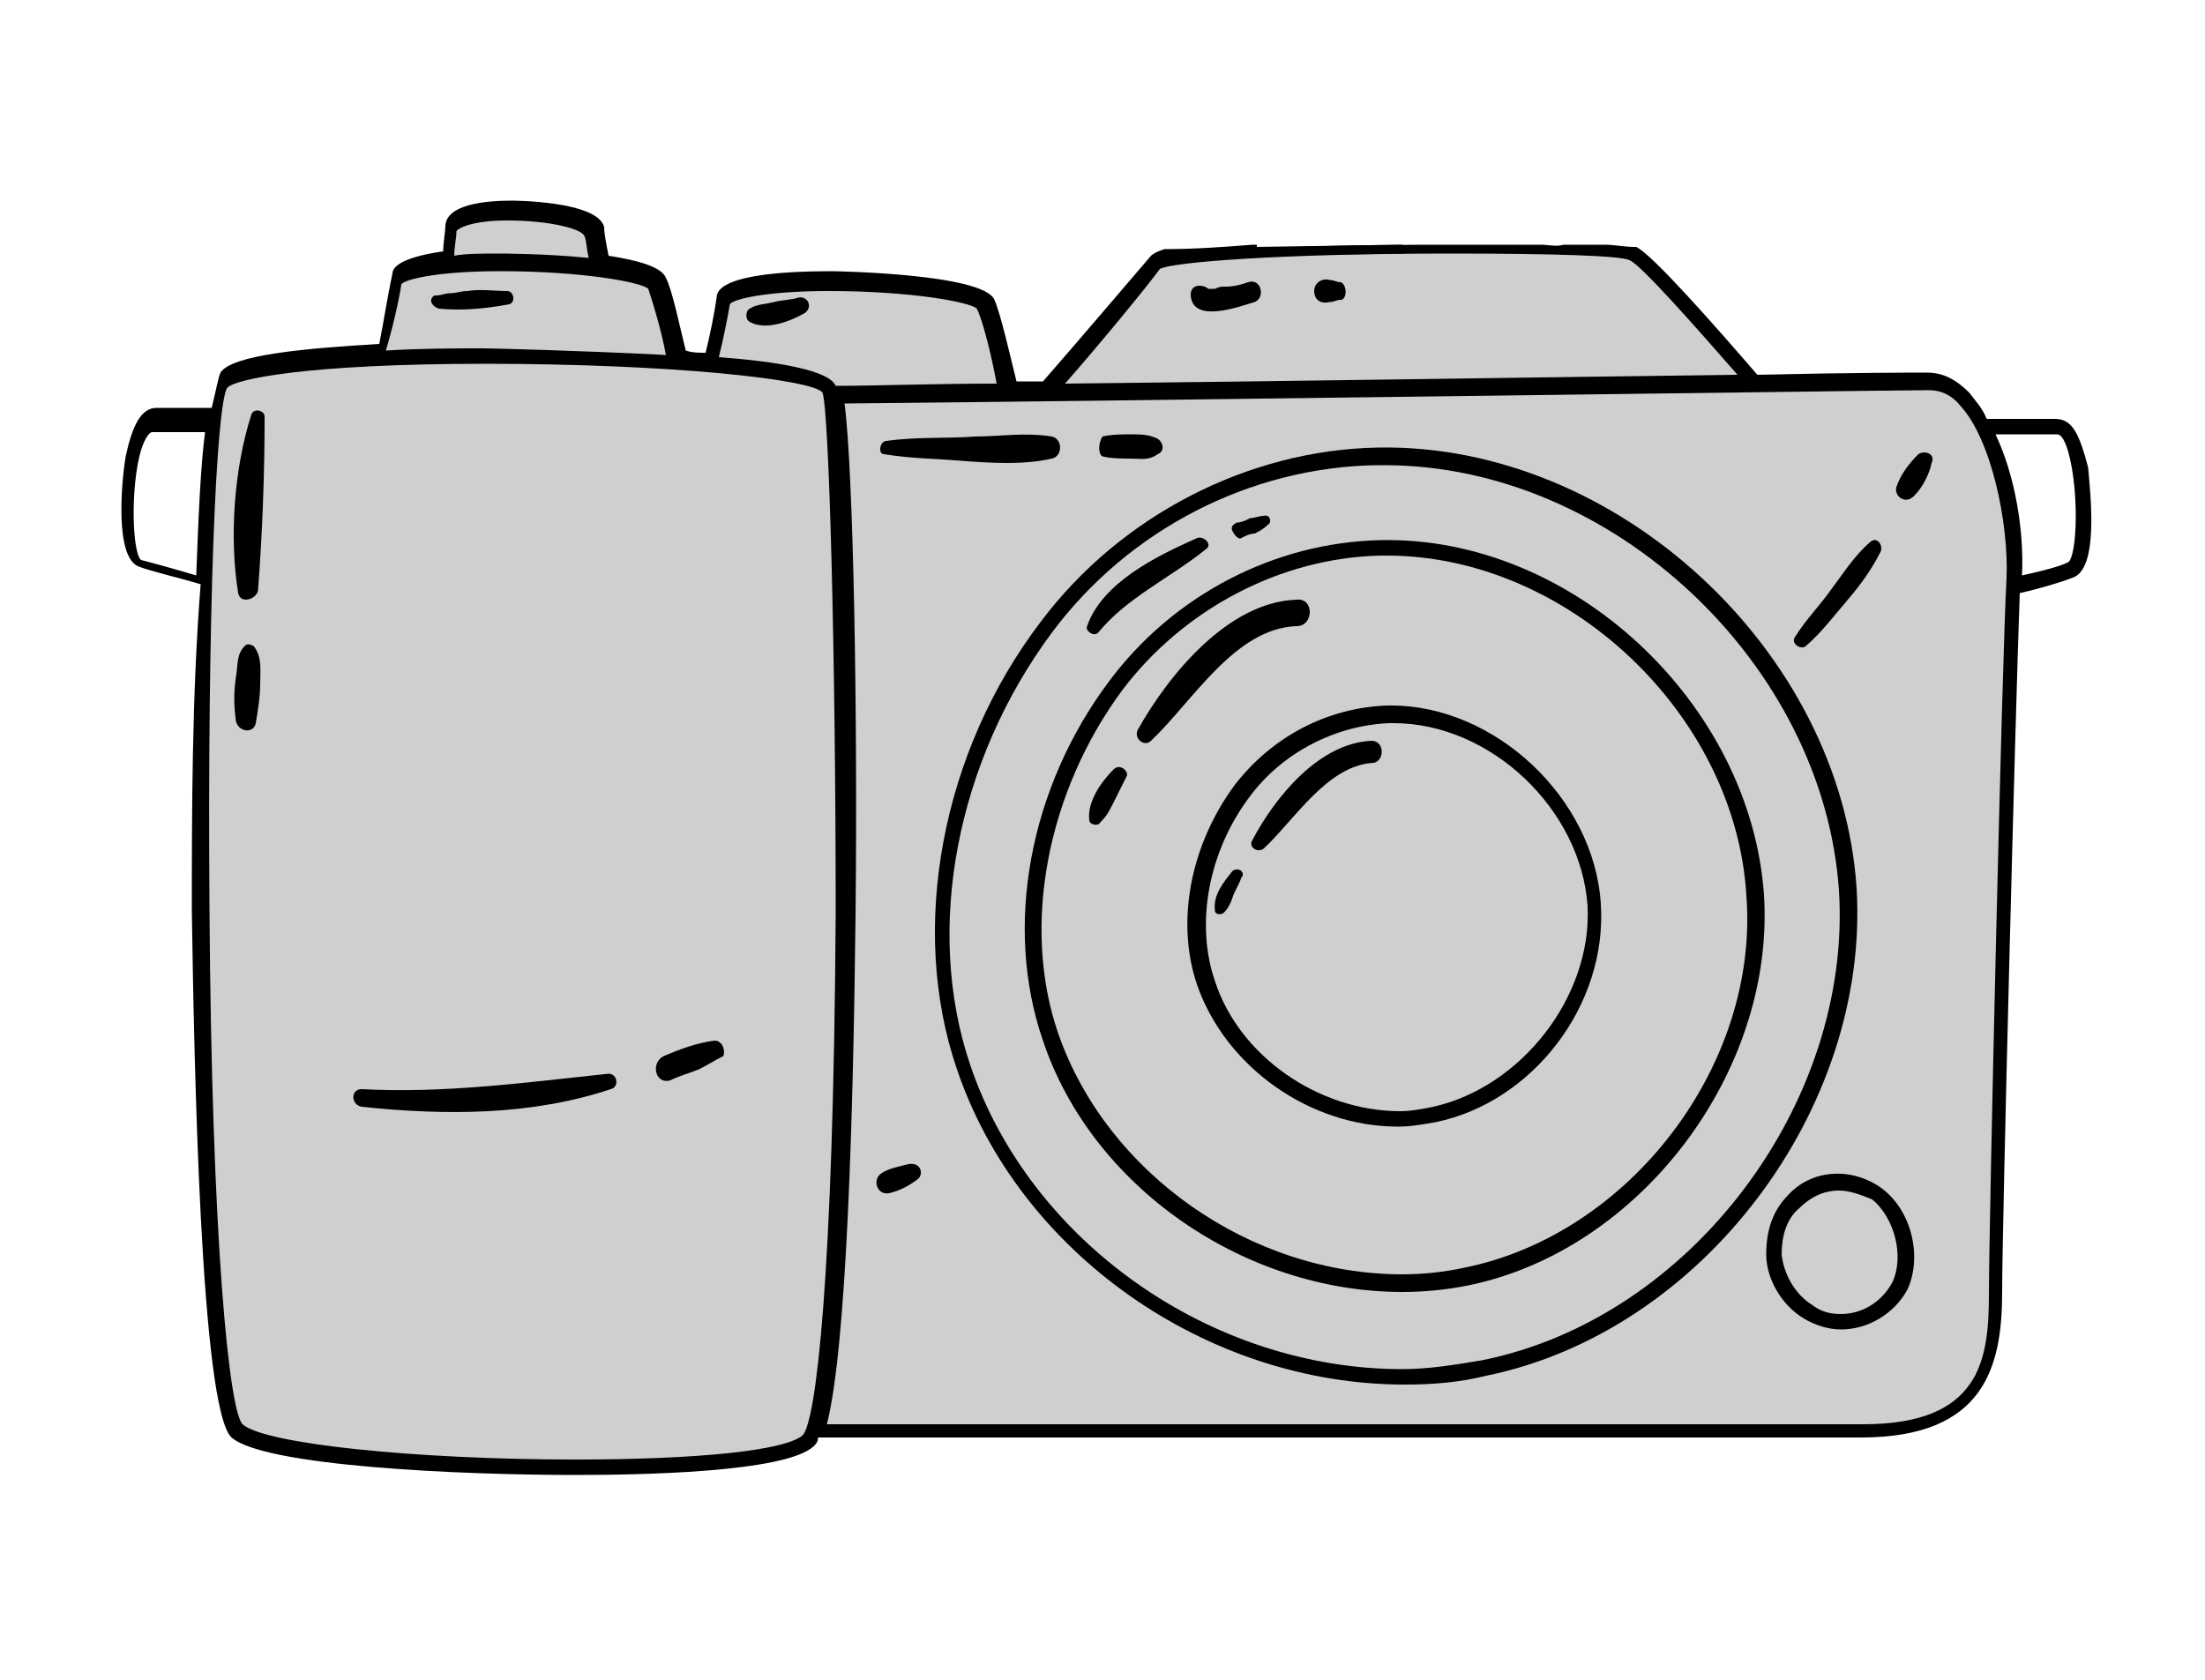 <?xml version="1.0" encoding="utf-8"?>
<!-- Generator: Adobe Illustrator 23.0.1, SVG Export Plug-In . SVG Version: 6.00 Build 0)  -->
<svg version="1.1" id="Layer_1" xmlns="http://www.w3.org/2000/svg" xmlns:xlink="http://www.w3.org/1999/xlink" x="0px" y="0px"
	 viewBox="0 0 100 76.2" style="enable-background:new 0 0 100 76.2;" xml:space="preserve">
<style type="text/css">
	.st0{display:none;fill:#333333;}
	.st1{display:none;fill:#222323;}
	.st2{display:none;fill:#EFEDA8;}
	.st3{display:none;fill:#767777;}
	.st4{display:none;fill:#E6E7E8;}
	.st5{display:none;fill:none;stroke:#000000;stroke-width:0.4;stroke-miterlimit:10;}
	.st6{display:none;fill:#B2B1B1;}
	.st7{fill:#CDCFD1;}
	.st8{fill:none;}
	.st9{fill:none;stroke:#000000;stroke-width:0.4;stroke-miterlimit:10;}
	.st10{fill:#B2B1B1;}
</style>
<polygon class="st0" points="39.1,17.9 88.8,17.6 90.4,20.2 91.5,23.8 91.2,30.6 90.6,60.6 89.2,63.4 87,64.5 82,64.7 37.6,64.5 
	35.9,65.7 28.2,66.4 22.5,66.4 15.9,65.7 12.1,65.7 10.7,64.5 9.7,56.9 9.5,45.6 9.5,38.4 9.5,19.5 10.8,16.9 16.6,16 17.4,16 
	18.3,12.3 22.7,11.7 27.1,12 29.8,12.5 30.4,14.3 31.2,16.4 34.6,16.7 37.3,17.3 38.5,17.8 "/>
<ellipse class="st1" cx="63.2" cy="41.8" rx="20.4" ry="20.9"/>
<polygon class="st2" points="20.5,11 20.9,9.6 26.5,9.9 26.7,10.6 27.4,11.7 27.1,12 20.3,12 "/>
<circle class="st3" cx="63.1" cy="41.4" r="16.3"/>
<polygon class="st0" points="38.1,12.5 44.6,13.3 46,17.6 38.5,17.8 37.3,17.3 33.8,16.4 32.3,16.5 33.2,13.2 "/>
<circle class="st4" cx="63.2" cy="41.2" r="9"/>
<line class="st5" x1="57" y1="11.3" x2="63.8" y2="11.2"/>
<polygon class="st0" points="48.3,16.8 52.8,11.4 74.1,11.2 79.4,17 48.1,17.6 "/>
<path class="st6" d="M46.7,6.7"/>
<polygon class="st7" points="38.9,18 88.7,17.7 90.2,20.3 91.3,23.9 91,30.7 90.4,60.7 89,63.5 86.8,64.6 81.8,64.8 37.4,64.6 
	35.8,65.8 28,66.5 22.3,66.5 15.7,65.8 11.9,65.8 10.5,64.6 9.5,57 9.3,45.7 9.3,38.5 9.3,19.6 10.6,17 16.4,16.1 17.2,16.1 
	18.1,12.4 22.5,11.8 26.9,12.1 29.6,12.6 30.2,14.4 31,16.5 34.4,16.8 37.1,17.4 38.3,17.9 "/>
<ellipse class="st7" cx="63" cy="41.9" rx="20.4" ry="20.9"/>
<polygon class="st7" points="20.3,11.1 20.7,9.7 26.3,10 26.5,10.7 27.2,11.8 26.9,12.1 20.1,12.1 "/>
<circle class="st7" cx="62.9" cy="41.5" r="16.3"/>
<polygon class="st7" points="37.9,12.6 44.4,13.4 45.8,17.7 38.3,17.9 37.1,17.4 33.6,16.5 32.1,16.6 33,13.3 "/>
<circle class="st7" cx="63" cy="41.3" r="9"/>
<ellipse class="st7" cx="83.7" cy="56.8" rx="3" ry="3.2"/>
<polygon class="st7" points="48.1,16.9 52.6,11.5 73.9,11.3 79.2,17.1 47.9,17.7 "/>
<g>
	<path class="st8" d="M38,17.5c1.9,0,4.4-0.1,7.3-0.1c-0.3-1.2-0.7-2.8-0.9-3.4c-0.3-0.3-3-0.8-6.7-0.8c-3,0-4.4,0.4-4.5,0.6
		c-0.1,0.6-0.3,1.6-0.5,2.4C35.4,16.5,37.8,16.9,38,17.5z M36.5,14.2C36,14.6,34.8,15,34,14.6c-0.2-0.1-0.2-0.5,0-0.6
		c0.3-0.2,0.7-0.2,1.1-0.3c0.3-0.1,0.7-0.1,1.1-0.2C36.6,13.4,36.9,13.9,36.5,14.2z"/>
	<path class="st8" d="M30.3,16c-0.3-1.1-0.6-2.4-0.8-3c-0.3-0.3-3-0.8-6.7-0.8c-3,0-4.4,0.4-4.5,0.6c-0.2,0.8-0.4,2.1-0.6,3
		c1.6-0.1,3.1-0.1,4.4-0.1C22.3,15.8,26.4,15.8,30.3,16z M19.9,13.9c-0.3,0-0.5-0.4-0.2-0.6h0.1c0.2,0,0.4-0.1,0.6-0.1
		c0.3,0,0.5-0.1,0.8-0.1c0.6-0.1,1.2,0,1.8,0c0.3,0,0.4,0.5,0.1,0.6C22,14,20.9,14.1,19.9,13.9z"/>
	<path class="st8" d="M26.8,11.7c-0.1-0.4-0.1-0.8-0.2-1C26.5,10.5,25,10,23.1,10c-1.7,0-2.3,0.4-2.3,0.5c0,0.3-0.1,0.7-0.1,1
		c0.6,0,1.3-0.1,2.1-0.1C22.8,11.5,24.8,11.5,26.8,11.7z"/>
	<path class="st8" d="M37.3,17.9c-0.5-0.6-6.9-1.3-15.3-1.3c-8.1,0-11.4,0.7-11.7,1.1c-0.5,0.7-0.9,10-0.8,23.5
		C9.6,56.4,10.4,64,11,64.6c1,0.9,7.9,1.6,15.1,1.6c5.5,0,9.6-0.4,10.3-1.1C37,64.5,37.9,58,38,41.5C38,29.7,37.8,18.6,37.3,17.9z
		 M11.7,31c0,0.6-0.1,1.2-0.2,1.8c-0.1,0.5-0.8,0.3-0.9-0.1c-0.1-0.7,0-1.3,0-2c0.1-0.5,0-1.1,0.4-1.4c0.1-0.1,0.3-0.1,0.4,0
		C11.8,29.8,11.7,30.4,11.7,31z M11.7,26.8c0,0.5-0.8,0.6-0.9,0.1c-0.4-2.6-0.2-5.7,0.6-8.1c0.1-0.3,0.6-0.3,0.6,0.1
		C12,21.5,11.9,24.2,11.7,26.8z M27.7,49.4c-3.6,1.2-7.6,1.1-11.3,0.8c-0.5,0-0.5-0.8,0-0.8c3.8,0.2,7.5-0.3,11.2-0.7
		C28,48.7,28.1,49.3,27.7,49.4z M32.8,47.9c-0.3,0.3-0.7,0.5-1.1,0.6c-0.4,0.2-0.8,0.3-1.3,0.5c-0.7,0.3-0.9-0.8-0.3-1.1
		c0.8-0.3,1.5-0.7,2.3-0.7C32.8,47.2,32.9,47.7,32.8,47.9z"/>
	<path class="st8" d="M62.9,25.2c-0.1,0-0.2,0-0.3,0c-4.5,0.1-8.9,2.4-11.7,6.1C47.5,35.9,46.3,42,48,46.9
		c2.1,6.3,8.7,10.9,15.6,10.9c1,0,1.9-0.1,2.8-0.3c7.5-1.5,13.3-9.3,12.8-16.9C78.8,32.4,71.2,25.2,62.9,25.2z M51,35.3
		c-0.2,0.4-0.4,0.8-0.6,1.2c-0.1,0.3-0.3,0.6-0.6,0.9c-0.2,0.1-0.5,0.1-0.5-0.1c-0.2-0.9,0.5-1.7,1.1-2.3C50.8,34.6,51.2,35,51,35.3
		z M52.2,33.5c-0.3,0.3-0.9-0.1-0.6-0.5c1.4-2.5,4-5.8,7.2-5.9c0.8,0,0.8,1.2,0,1.2C56,28.5,54.1,31.8,52.2,33.5z M65.2,50.9
		c-0.5,0.1-1.1,0.2-1.7,0.2c-4,0-7.8-2.7-9.1-6.4c-1-2.9-0.3-6.4,1.7-9.1c1.6-2.2,4.2-3.5,6.9-3.6h0.2c4.8,0,9.2,4.2,9.5,9
		C72.9,45.5,69.5,50,65.2,50.9z"/>
	<path class="st8" d="M63.1,32.7h-0.2c-2.4,0-4.8,1.3-6.3,3.3c-1.9,2.5-2.5,5.8-1.6,8.4c1.1,3.4,4.8,5.9,8.4,5.9
		c0.5,0,1-0.1,1.5-0.2c4-0.8,7.2-5,6.9-9.1C71.7,36.6,67.5,32.7,63.1,32.7z M56.4,39.8c-0.2,0.3-0.3,0.6-0.4,0.9
		c-0.1,0.3-0.2,0.5-0.4,0.7c-0.1,0.1-0.4,0.1-0.4-0.1c-0.1-0.7,0.4-1.3,0.8-1.8C56.2,39.3,56.5,39.6,56.4,39.8z M62.2,34.6
		c-2.1,0.1-3.5,2.6-5,3.9c-0.3,0.2-0.7-0.1-0.5-0.4c1.1-1.9,3.1-4.4,5.4-4.5C62.8,33.6,62.8,34.5,62.2,34.6z"/>
	<path class="st8" d="M6.9,19.5c-0.1,0-0.3,0.1-0.5,0.8c-0.6,1.8-0.4,4.7,0,5C6.9,25.5,8,25.8,8.9,26c0.1-2.6,0.2-4.9,0.4-6.6
		c-0.6,0-1.3,0-1.9,0C7.2,19.5,7,19.5,6.9,19.5z"/>
	<path class="st8" d="M91.8,26.2c0.8-0.2,1.7-0.5,2.1-0.6c0.4-0.3,0.5-3.3,0-5c-0.2-0.6-0.4-0.8-0.5-0.8c-0.7,0-1.9,0-2.7,0
		C91.3,21.7,91.8,24.2,91.8,26.2z"/>
	<path class="st8" d="M73.9,11.8c-0.3-0.1-3.3-0.3-8.1-0.3c-7.9,0-12.7,0.3-13.2,0.7c-0.5,0.6-2.9,3.4-4.4,5.2
		c9.6-0.1,22.2-0.3,30.5-0.4C76.8,14.6,74.3,12.1,73.9,11.8z M56.9,13.7c-0.7,0.3-2.8,1.1-2.9-0.3c0-0.2,0.1-0.4,0.3-0.4l0,0
		c0.2-0.1,0.5,0,0.6,0.1H55c0.1,0,0.1,0,0.2,0c0.2,0,0.3,0,0.5-0.1c0.3,0,0.7-0.1,1-0.2C57.2,12.6,57.4,13.5,56.9,13.7z M60.8,13.7
		c-0.2,0-0.3,0.1-0.5,0.1c-0.3,0.1-0.7-0.1-0.7-0.5s0.3-0.6,0.7-0.5c0.2,0,0.3,0.1,0.5,0.1C61.1,12.9,61.1,13.6,60.8,13.7z"/>
	<path class="st8" d="M84.8,54.5c-0.5-0.3-1-0.4-1.5-0.4c-0.7,0-1.3,0.3-1.8,0.8c-0.5,0.6-0.8,1.3-0.8,2.1c0,0.9,0.6,1.8,1.4,2.3
		c0.4,0.3,0.9,0.4,1.3,0.4l0,0c1,0,1.9-0.6,2.3-1.4C86.4,57,85.9,55.2,84.8,54.5z"/>
	<path class="st8" d="M87.4,17.7c-2.2,0-37.6,0.5-49.2,0.6c0.4,3,0.5,13.9,0.5,23.2c-0.1,9-0.3,19.6-1.3,23.1h47.1
		c5.2,0,5.7-2.9,5.7-5.9c0-3.2,0.6-29,0.8-32.5c0.1-2.6-0.7-6.3-2.2-7.8C88.3,17.9,87.9,17.7,87.4,17.7z M81.3,28.9
		c0.5-0.7,1.1-1.4,1.6-2.1c0.6-0.8,1.1-1.5,1.8-2.2c0.3-0.3,0.7,0.1,0.5,0.4c-0.4,0.8-0.9,1.5-1.5,2.2s-1.2,1.5-1.9,2.1
		C81.7,29.5,81.2,29.2,81.3,28.9z M50,20c0.4-0.1,0.9-0.1,1.3-0.1c0.4,0,0.8-0.1,1.2,0.2c0.3,0.1,0.3,0.5,0,0.7
		c-0.3,0.1-0.7,0.1-1.2,0c-0.4,0-0.9,0-1.3-0.1C49.8,20.6,49.8,20.1,50,20z M40.2,20c1.3-0.1,2.6-0.1,4-0.2c1.2-0.1,2.4-0.2,3.5,0
		c0.5,0.1,0.5,0.9,0,1c-1.3,0.3-2.8,0.1-4.1,0.1c-1.2,0-2.3-0.1-3.5-0.3C39.8,20.6,39.9,20,40.2,20z M41.5,53.6
		c-0.4,0.3-0.7,0.5-1.2,0.6c-0.6,0.1-0.9-0.6-0.4-0.9c0.4-0.2,0.8-0.4,1.2-0.5C41.8,52.7,41.9,53.3,41.5,53.6z M67.4,62.4
		c-1.2,0.2-2.5,0.4-3.7,0.4c-9,0-17.5-6-20.3-14.3c-2.2-6.4-0.7-14.3,3.8-20.3c3.6-4.8,9.4-7.8,15.3-7.9c10.8-0.2,21,9.2,21.7,20
		C84.8,50.3,77.2,60.4,67.4,62.4z M86.4,58.6c-0.6,1.1-1.8,1.8-3,1.8l0,0c-0.6,0-1.2-0.2-1.7-0.5c-1-0.7-1.7-1.8-1.7-2.9
		c0-1,0.3-2,1-2.7c1.1-1.1,2.7-1.3,4.1-0.4C86.7,54.8,87.2,57,86.4,58.6z M86.8,22.5c-0.3,0.3-0.9,0-0.8-0.4c0.2-0.5,0.5-1.1,1-1.5
		c0.3-0.2,0.7,0,0.6,0.3C87.5,21.5,87.2,22.1,86.8,22.5z"/>
	<path class="st8" d="M62.8,21c-0.1,0-0.2,0-0.4,0c-5.7,0.1-11.2,3-14.7,7.6C43.4,34.4,41.9,42,44,48.2c2.7,8,11,13.8,19.6,13.8
		c1.2,0,2.4-0.1,3.6-0.4c9.4-1.9,16.8-11.7,16.2-21.3C82.8,30.1,73.2,21,62.8,21z M56.2,23.7c0.2-0.1,0.4-0.2,0.6-0.2
		c0.2-0.1,0.4-0.1,0.6-0.1c0.3-0.1,0.4,0.3,0.2,0.4s-0.4,0.3-0.6,0.4c-0.2,0.1-0.4,0.2-0.6,0.2c-0.2,0.1-0.4-0.1-0.4-0.2
		C55.9,23.9,56,23.8,56.2,23.7z M54.4,24.4c0.3-0.1,0.6,0.2,0.4,0.5c-1.6,1.3-3.7,2.2-4.9,3.8c-0.2,0.2-0.6,0-0.5-0.3
		C50.1,26.4,52.6,25.3,54.4,24.4z M66.7,58.3c-1,0.2-2,0.3-3,0.3c-7.2,0-14-4.8-16.3-11.4c-1.7-5.1-0.5-11.5,3-16.3
		c2.9-3.9,7.5-6.3,12.3-6.4c8.7-0.2,16.8,7.4,17.4,16C80.5,48.6,74.4,56.7,66.7,58.3z"/>
	<path d="M94.7,21.2C94.3,19.7,94,19,93.2,19h-3.1c-0.2-0.5-0.5-0.8-0.8-1.2c-0.6-0.6-1.2-0.9-1.9-0.9c-0.6,0-3.5,0-7.7,0.1
		c-1.9-2.2-4.8-5.5-5.5-5.8h-0.1c-0.4,0-0.9-0.1-1.3-0.1c-0.1,0-0.2,0-0.4,0h-0.1c-0.5,0-0.9,0-1.4,0c-0.3,0.1-0.7,0-1,0h-4
		c-1.7,0-4.5,0-7,0.1c-0.3,0.1-0.7,0.2-1.1,0.1c-0.2,0-0.3,0-0.5-0.1c-0.1,0-0.2,0-0.3,0c0,0,0,0,0-0.1c-0.1,0-0.2,0-0.2,0
		c-1.3,0.1-2.6,0.2-4,0.2c-0.3,0.1-0.5,0.2-0.6,0.3c-0.6,0.7-3.5,4.1-4.9,5.7h-1.2c-0.3-1.2-0.7-3-1-3.7c-0.5-1.2-7.3-1.3-7.4-1.3
		c-5,0-5.2,0.9-5.2,1.2c-0.1,0.7-0.3,1.7-0.5,2.5c-0.3,0-0.6,0-0.9-0.1c-0.3-1.2-0.6-2.7-0.9-3.3c-0.2-0.5-1.3-0.8-2.6-1
		c-0.1-0.5-0.2-1-0.2-1.3c-0.3-1.2-4.2-1.2-4.2-1.2c-1.3,0-2.9,0.2-3,1.1c0,0.3-0.1,0.8-0.1,1.2c-2.1,0.3-2.3,0.8-2.3,1
		c-0.2,0.9-0.4,2.2-0.6,3.2c-3.4,0.2-6.7,0.5-7.2,1.3c-0.1,0.2-0.2,0.8-0.4,1.6H7.1c-0.7,0-1.1,0.8-1.4,2.2c-0.2,1.2-0.5,4.6,0.6,5
		c0.5,0.2,1.8,0.5,2.8,0.8c-0.4,5-0.4,10.4-0.4,14.8c0.1,6.8,0.4,22.6,1.8,23.9c1.5,1.3,10.3,1.7,15.6,1.7c2.8,0,9.5-0.1,10.8-1.3
		c0.1-0.1,0.2-0.2,0.2-0.4h47.3c5.6,0,6.4-3.2,6.4-6.6c0-3,0.6-26.3,0.8-31.7c0.9-0.2,1.9-0.5,2.4-0.7
		C95.2,25.8,94.8,22.4,94.7,21.2z M52.6,12.2c0.5-0.3,5.3-0.7,13.2-0.7c4.8,0,7.7,0.1,8.1,0.3c0.5,0.2,2.8,2.8,4.9,5.2
		c-8.3,0.1-20.9,0.3-30.5,0.4C49.8,15.7,52.1,12.9,52.6,12.2z M33.1,13.8c0.1-0.2,1.5-0.6,4.5-0.6c3.7,0,6.4,0.5,6.7,0.8
		c0.3,0.6,0.7,2.3,0.9,3.4c-2.9,0-5.4,0.1-7.3,0.1c-0.3-0.7-2.6-1.1-5.3-1.3C32.8,15.4,33,14.4,33.1,13.8z M20.7,10.5
		c0-0.1,0.6-0.5,2.3-0.5c2,0,3.4,0.4,3.5,0.7c0.1,0.2,0.1,0.6,0.2,1c-1.9-0.2-4-0.2-4-0.2c-0.9,0-1.6,0-2.1,0.1
		C20.6,11.2,20.7,10.8,20.7,10.5z M18.2,12.9c0.1-0.2,1.5-0.6,4.5-0.6c3.7,0,6.4,0.5,6.7,0.8c0.2,0.6,0.6,1.9,0.8,3
		c-3.9-0.2-7.9-0.3-8.3-0.3c-1.3,0-2.8,0-4.4,0.1C17.8,14.9,18.1,13.6,18.2,12.9z M8.9,26.1c-1-0.3-2.1-0.6-2.5-0.7
		c-0.4-0.3-0.5-3.3,0-5c0.2-0.6,0.4-0.8,0.5-0.8h2.4C9.1,21.1,9,23.4,8.9,26.1z M36.4,65.1c-0.8,0.7-4.8,1.1-10.3,1.1
		c-7.2,0-14.1-0.7-15.1-1.6c-0.6-0.6-1.4-8.2-1.5-23.4c-0.1-13.5,0.3-22.8,0.8-23.6c0.3-0.4,3.6-1.1,11.7-1.1
		c8.4,0,14.8,0.7,15.3,1.3c0.3,0.8,0.6,11.9,0.6,23.6C37.8,58,37,64.5,36.4,65.1z M90.2,58.7c0,3-0.4,5.9-5.7,5.9h-47
		c0.9-3.5,1.2-14.1,1.3-23.1c0.1-9.3-0.1-20.2-0.5-23.2c11.6-0.1,47-0.6,49.2-0.6c0.5,0,1,0.2,1.4,0.7c1.4,1.5,2.2,5.3,2.1,7.8
		C90.8,29.7,90.2,55.5,90.2,58.7z M93.8,25.5c-0.4,0.2-1.2,0.4-2.1,0.6c0.1-2-0.3-4.5-1.2-6.4h2.8c0.1,0,0.3,0.1,0.5,0.8
		C94.3,22.3,94.2,25.2,93.8,25.5z"/>
	<path d="M84.2,40.3c-0.7-10.8-10.9-20.2-21.7-20c-5.9,0.1-11.7,3.1-15.3,7.9c-4.5,5.9-6,13.9-3.8,20.3c2.8,8.3,11.3,14.3,20.3,14.3
		c1.3,0,2.5-0.1,3.7-0.4C77.2,60.4,84.8,50.3,84.2,40.3z M67.2,61.7c-1.2,0.2-2.4,0.4-3.6,0.4c-8.7,0-16.9-5.8-19.6-13.8
		c-2.1-6.2-0.6-13.8,3.7-19.6c3.5-4.7,9-7.5,14.7-7.6c0.1,0,0.2,0,0.4,0c10.3,0,19.9,9,20.6,19.3C84,50,76.7,59.8,67.2,61.7z"/>
	<path d="M62.6,24.5c-4.8,0.1-9.4,2.5-12.3,6.4c-3.6,4.8-4.8,11.1-3,16.3c2.2,6.6,9.1,11.4,16.3,11.4c1,0,2-0.1,3-0.3
		c7.8-1.6,13.9-9.7,13.4-17.7C79.4,31.9,71.3,24.3,62.6,24.5z M66.4,57.5c-0.9,0.2-1.9,0.3-2.8,0.3c-6.9,0-13.4-4.6-15.6-10.9
		c-1.7-4.9-0.5-11,2.9-15.6c2.8-3.7,7.2-6,11.7-6.1c0.1,0,0.2,0,0.3,0c8.2,0,15.8,7.2,16.3,15.4C79.8,48.3,73.9,56,66.4,57.5z"/>
	<path d="M63.1,32h-0.2c-2.7,0.1-5.2,1.4-6.9,3.6c-2,2.7-2.7,6.2-1.7,9.1c1.3,3.7,5.1,6.4,9.1,6.4c0.6,0,1.1-0.1,1.7-0.2
		c4.4-0.9,7.8-5.3,7.5-9.9C72.3,36.2,67.8,32,63.1,32z M65,50.2c-0.5,0.1-1,0.2-1.5,0.2c-3.7,0-7.3-2.5-8.4-5.9
		c-0.9-2.6-0.3-5.9,1.6-8.4c1.5-2,3.9-3.2,6.3-3.3h0.2c4.4,0,8.5,3.9,8.8,8.3C72.2,45.2,69,49.3,65,50.2z"/>
	<path d="M85.2,53.8c-1.4-0.9-3.1-0.7-4.1,0.4c-0.7,0.7-1,1.6-1,2.7s0.7,2.3,1.7,2.9c0.5,0.3,1.1,0.5,1.7,0.5l0,0
		c1.2,0,2.4-0.7,3-1.8C87.2,57,86.7,54.8,85.2,53.8z M85.8,58.2c-0.5,0.9-1.4,1.4-2.3,1.4l0,0c-0.5,0-0.9-0.1-1.3-0.4
		c-0.8-0.5-1.3-1.4-1.4-2.3c0-0.8,0.2-1.6,0.8-2.1c0.5-0.5,1.1-0.8,1.8-0.8c0.5,0,1,0.2,1.5,0.4C85.9,55.2,86.4,57,85.8,58.2z"/>
	<path d="M40.1,20.6c1.2,0.2,2.3,0.2,3.5,0.3c1.3,0.1,2.8,0.2,4.1-0.1c0.5-0.1,0.5-0.9,0-1c-1.2-0.2-2.4,0-3.5,0
		c-1.3,0.1-2.6,0-4,0.2C39.9,20,39.8,20.6,40.1,20.6z"/>
	<path d="M50,20.7c0.4,0.1,0.9,0.1,1.3,0.1c0.4,0,0.8,0.1,1.2-0.2c0.3-0.1,0.3-0.5,0-0.7c-0.4-0.2-0.8-0.2-1.2-0.2s-0.9,0-1.3,0.1
		C49.8,20.1,49.8,20.6,50,20.7z"/>
	<path d="M11.4,18.8c-0.8,2.5-1,5.6-0.6,8.1c0.1,0.5,0.8,0.3,0.9-0.1c0.2-2.6,0.3-5.3,0.3-7.9C12,18.6,11.5,18.5,11.4,18.8z"/>
	<path d="M11.1,29.3c-0.4,0.4-0.3,0.9-0.4,1.4c-0.1,0.7-0.1,1.3,0,2c0.1,0.5,0.8,0.6,0.9,0.1c0.1-0.6,0.2-1.2,0.2-1.8
		s0.1-1.2-0.3-1.7C11.3,29.2,11.2,29.2,11.1,29.3z"/>
	<path d="M56.6,12.8c-0.3,0.1-0.6,0.2-1,0.2c-0.2,0-0.3,0-0.5,0.1c-0.1,0-0.1,0-0.2,0c-0.1,0-0.1,0-0.1,0c-0.1-0.1-0.4-0.2-0.6-0.1
		l0,0C54,13.1,54,13.3,54,13.4c0.1,1.3,2.2,0.5,2.9,0.3C57.4,13.5,57.2,12.6,56.6,12.8z"/>
	<path d="M60.8,12.8c-0.2,0-0.3-0.1-0.5-0.1c-0.3-0.1-0.7,0.1-0.7,0.5s0.3,0.6,0.7,0.5c0.2,0,0.3-0.1,0.5-0.1
		C61.1,13.6,61.1,12.9,60.8,12.8z"/>
	<path d="M23,13.2c-0.6,0-1.2-0.1-1.8,0c-0.3,0-0.5,0.1-0.8,0.1c-0.2,0-0.4,0.1-0.6,0.1h-0.1c-0.3,0.2-0.1,0.5,0.2,0.6
		c1.1,0.1,2.1,0,3.2-0.2C23.4,13.7,23.3,13.2,23,13.2z"/>
	<path d="M36.2,13.5c-0.3,0.1-0.7,0.1-1.1,0.2c-0.4,0.1-0.8,0.1-1.1,0.3c-0.2,0.1-0.2,0.5,0,0.6c0.7,0.4,1.8,0,2.5-0.4
		C36.9,13.9,36.6,13.4,36.2,13.5z"/>
	<path d="M81.9,29.3c0.7-0.6,1.3-1.4,1.9-2.1s1.1-1.4,1.5-2.2c0.1-0.3-0.2-0.7-0.5-0.4c-0.7,0.6-1.2,1.4-1.8,2.2
		c-0.5,0.7-1.1,1.3-1.6,2.1C81.2,29.2,81.7,29.5,81.9,29.3z"/>
	<path d="M87,20.6c-0.4,0.4-0.8,0.9-1,1.5c-0.1,0.4,0.4,0.8,0.8,0.4s0.7-1,0.8-1.5C87.8,20.6,87.3,20.4,87,20.6z"/>
	<path d="M41.2,52.8c-0.4,0.1-0.9,0.2-1.2,0.4c-0.5,0.3-0.2,1.1,0.4,0.9c0.4-0.1,0.8-0.3,1.2-0.6C41.9,53.3,41.8,52.7,41.2,52.8z"/>
	<path d="M27.6,48.7c-3.8,0.4-7.4,0.9-11.2,0.7c-0.5,0-0.5,0.7,0,0.8c3.8,0.4,7.7,0.4,11.3-0.8C28.1,49.3,28,48.7,27.6,48.7z"/>
	<path d="M32.4,47.2c-0.8,0.1-1.6,0.4-2.3,0.7c-0.6,0.3-0.4,1.3,0.3,1.1c0.4-0.2,0.8-0.3,1.3-0.5c0.4-0.2,0.7-0.4,1.1-0.6
		C32.9,47.7,32.8,47.2,32.4,47.2z"/>
	<path d="M58.8,28.4c0.8,0,0.8-1.3,0-1.2c-3.1,0.1-5.8,3.4-7.2,5.9c-0.2,0.4,0.3,0.8,0.6,0.5C54.1,31.8,56,28.5,58.8,28.4z"/>
	<path d="M50.5,34.9c-0.6,0.6-1.2,1.5-1.1,2.3c0,0.2,0.4,0.3,0.5,0.1c0.3-0.3,0.4-0.5,0.6-0.9c0.2-0.4,0.4-0.8,0.6-1.2
		C51.2,35,50.8,34.6,50.5,34.9z"/>
	<path d="M62.2,33.6c-2.4,0.1-4.4,2.6-5.4,4.5c-0.2,0.3,0.2,0.6,0.5,0.4c1.4-1.3,2.9-3.8,5-3.9C62.8,34.5,62.8,33.6,62.2,33.6z"/>
	<path d="M55.9,39.5c-0.4,0.5-0.9,1.1-0.8,1.8c0,0.2,0.3,0.2,0.4,0.1c0.2-0.2,0.3-0.4,0.4-0.7c0.1-0.3,0.3-0.6,0.4-0.9
		C56.5,39.6,56.2,39.3,55.9,39.5z"/>
	<path d="M49.8,28.7c1.3-1.6,3.3-2.5,4.9-3.8c0.3-0.2-0.1-0.6-0.4-0.5c-1.8,0.8-4.3,2-5,4C49.2,28.6,49.6,28.9,49.8,28.7z"/>
	<path d="M56.3,24.4c0.2-0.1,0.4-0.2,0.6-0.2c0.2-0.1,0.4-0.2,0.6-0.4c0.2-0.1,0.1-0.5-0.2-0.4c-0.2,0-0.4,0.1-0.6,0.1
		c-0.2,0.1-0.4,0.2-0.6,0.2c-0.2,0.1-0.3,0.2-0.2,0.4C56,24.3,56.2,24.5,56.3,24.4z"/>
</g>
<line class="st9" x1="56.8" y1="11.4" x2="63.6" y2="11.3"/>
<path class="st10" d="M46.5,6.8"/>
</svg>

